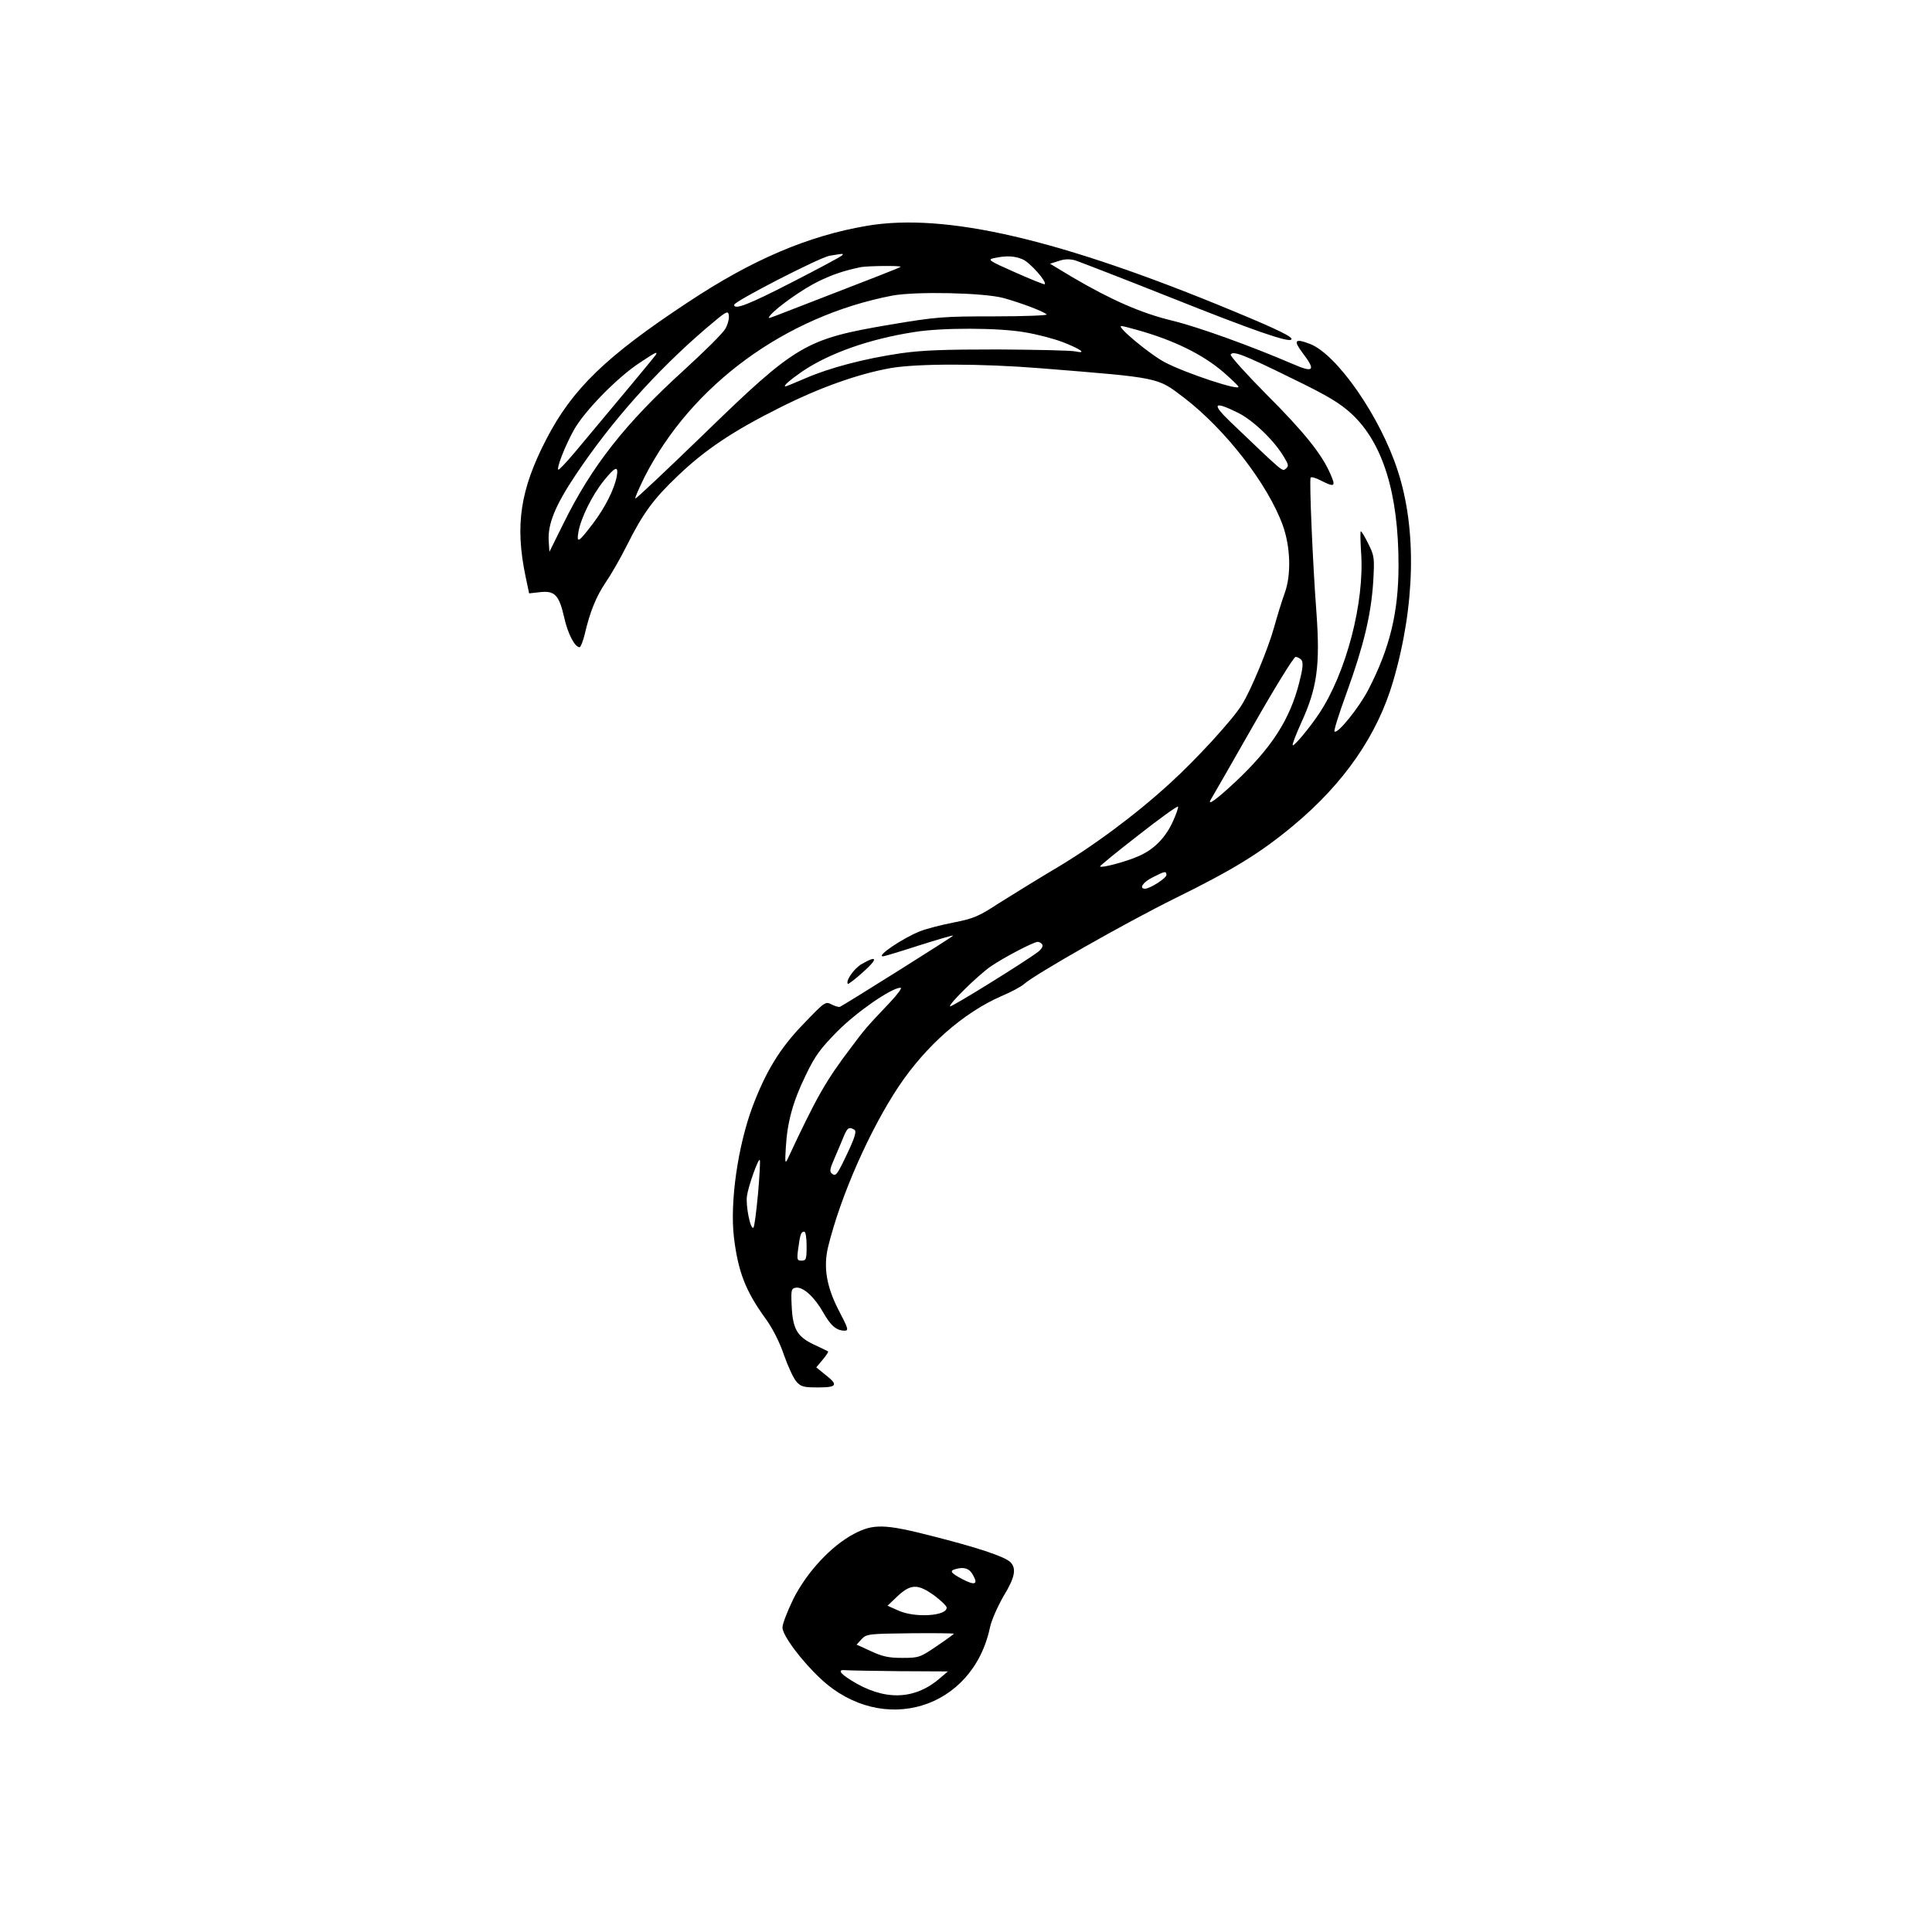 <?xml version="1.0" standalone="no"?>
<!DOCTYPE svg PUBLIC "-//W3C//DTD SVG 20010904//EN"
 "http://www.w3.org/TR/2001/REC-SVG-20010904/DTD/svg10.dtd">
<svg version="1.0" xmlns="http://www.w3.org/2000/svg"
 width="800pt" height="800pt" viewBox="0 0 800 800"
 preserveAspectRatio="xMidYMid meet">

<g transform="translate(0,800) scale(0.1,-0.1)"
fill="#000000" stroke="none">
<path d="M3590 7065 c-242 -41 -474 -139 -742 -317 -338 -223 -478 -358 -586
-567 -108 -209 -130 -355 -86 -567 l15 -71 45 5 c61 7 79 -12 100 -104 15 -68
44 -124 64 -124 4 0 14 24 21 53 22 95 48 158 88 217 22 32 61 100 87 152 67
134 110 192 211 288 113 108 228 185 420 281 164 83 326 141 462 165 111 19
375 19 621 -1 499 -40 481 -37 593 -122 172 -132 347 -358 409 -529 32 -90 35
-204 8 -279 -12 -33 -32 -98 -45 -145 -24 -86 -95 -258 -132 -317 -36 -60
-187 -225 -298 -326 -144 -132 -326 -267 -489 -362 -72 -43 -172 -105 -223
-137 -81 -53 -103 -62 -185 -78 -51 -10 -113 -26 -138 -36 -73 -29 -185 -105
-153 -104 4 0 71 20 148 45 76 24 140 43 142 41 3 -2 -451 -287 -469 -295 -6
-2 -21 3 -35 10 -25 13 -28 11 -117 -82 -96 -99 -154 -194 -209 -339 -62 -165
-95 -398 -78 -543 17 -142 48 -223 131 -337 29 -40 58 -97 76 -150 16 -46 39
-96 51 -110 19 -22 29 -25 90 -25 80 0 85 10 30 53 l-37 30 26 31 c15 18 25
33 23 35 -2 1 -29 15 -60 29 -69 33 -87 65 -91 163 -3 64 -1 69 18 72 30 4 77
-39 113 -103 31 -55 55 -75 89 -75 17 0 14 10 -26 86 -50 98 -63 177 -43 261
52 212 172 483 292 664 114 170 268 305 425 374 41 17 83 40 94 50 46 41 419
253 625 355 242 119 354 188 491 302 210 175 348 375 413 598 91 312 98 628
19 870 -72 224 -252 483 -364 526 -63 24 -70 15 -29 -39 54 -71 45 -82 -40
-45 -177 76 -390 153 -500 180 -129 31 -254 86 -414 180 l-93 56 35 11 c25 9
46 9 69 3 18 -6 197 -75 398 -155 336 -134 485 -186 497 -173 10 9 -50 39
-238 117 -720 299 -1194 409 -1519 354z m-105 -124 c-6 -5 -98 -55 -206 -110
-177 -91 -239 -116 -239 -93 0 14 354 196 395 203 61 10 60 10 50 0z m750 -15
c30 -13 101 -93 91 -103 -2 -2 -57 20 -122 49 -109 48 -116 53 -89 59 51 11
84 10 120 -5z m-506 -31 c-4 -4 -104 -43 -513 -201 -37 -14 -38 -14 -26 1 29
34 135 109 199 140 58 28 104 44 176 59 28 5 169 7 164 1z m426 -129 c69 -19
166 -55 179 -68 6 -4 -92 -8 -216 -8 -212 0 -240 -2 -431 -34 -352 -60 -388
-80 -776 -457 -152 -147 -278 -266 -280 -263 -3 2 15 42 38 89 194 381 583
666 1026 751 97 18 379 12 460 -10z m-1152 -128 c-10 -18 -86 -93 -168 -168
-247 -224 -385 -400 -503 -640 l-57 -115 -3 46 c-4 69 27 146 112 273 147 220
330 426 538 605 87 74 93 77 96 55 2 -14 -5 -39 -15 -56z m1705 -4 c154 -43
273 -102 359 -176 32 -28 59 -54 61 -59 8 -19 -214 54 -303 100 -62 32 -204
150 -182 151 5 0 34 -7 65 -16z m-464 -10 c49 -8 118 -26 155 -40 75 -29 105
-50 53 -39 -18 4 -162 7 -320 8 -222 0 -313 -3 -403 -16 -150 -22 -294 -60
-393 -103 -44 -19 -81 -34 -83 -34 -13 0 16 25 69 62 113 76 277 134 463 163
116 19 352 18 459 -1z m-1529 -94 c-5 -8 -148 -180 -334 -402 -36 -43 -67 -75
-69 -73 -8 7 27 97 64 164 44 79 180 218 273 279 65 43 76 49 66 32z m2631
-95 c153 -74 202 -104 251 -149 129 -120 194 -329 194 -626 0 -196 -36 -343
-124 -514 -39 -76 -129 -187 -141 -175 -4 3 19 75 50 160 71 196 101 323 110
457 6 103 5 110 -20 160 -14 29 -28 52 -31 52 -3 0 -2 -39 1 -87 15 -207 -62
-500 -174 -668 -39 -59 -104 -136 -109 -131 -3 3 13 44 35 93 66 144 79 237
63 458 -15 196 -30 548 -24 557 2 5 22 -1 43 -12 57 -29 62 -25 39 27 -35 82
-109 174 -266 331 -84 85 -150 158 -147 164 10 16 51 1 250 -97z m-218 -145
c63 -32 150 -116 189 -183 19 -31 20 -37 7 -48 -15 -12 -8 -17 -229 194 -80
77 -70 88 33 37z m-2574 -262 c-10 -53 -48 -129 -98 -195 -61 -80 -69 -85 -61
-36 10 57 56 151 104 211 48 60 63 66 55 20z m2835 -761 c8 -11 6 -34 -9 -93
-39 -154 -115 -271 -265 -412 -76 -71 -117 -101 -102 -74 3 4 80 139 172 300
91 160 172 292 180 292 7 0 18 -6 24 -13z m-532 -668 c-31 -68 -78 -116 -142
-144 -52 -23 -153 -50 -160 -43 -2 2 69 60 158 129 89 70 163 123 165 119 2
-4 -8 -32 -21 -61z m-27 -222 c0 -13 -68 -57 -89 -57 -26 0 -8 28 32 47 50 26
57 27 57 10z m-514 -288 c4 -7 -4 -20 -17 -30 -54 -41 -360 -231 -365 -226 -8
7 116 129 168 165 54 37 178 102 195 102 6 0 15 -5 19 -11z m-632 -241 c-94
-99 -103 -109 -158 -183 -107 -141 -143 -204 -265 -465 -10 -21 -11 -13 -7 50
6 103 29 189 83 299 38 79 59 108 131 181 82 82 224 180 261 180 8 0 -13 -28
-45 -62z m-146 -526 c9 -6 3 -29 -27 -93 -46 -97 -50 -102 -67 -88 -10 8 -7
21 12 64 13 30 30 70 38 90 15 36 22 40 44 27z m-399 -263 c-7 -74 -15 -138
-19 -142 -12 -13 -33 91 -27 131 6 42 47 156 53 149 3 -3 -1 -65 -7 -138z
m201 -219 c0 -54 -2 -60 -21 -60 -18 0 -20 4 -14 48 8 61 12 72 25 72 6 0 10
-25 10 -60z"/>
<path d="M3568 4008 c-32 -18 -68 -71 -57 -82 2 -2 31 20 64 50 62 55 58 70
-7 32z"/>
<path d="M3535 1648 c-94 -50 -193 -157 -249 -267 -25 -51 -46 -105 -46 -120
0 -33 80 -140 160 -214 256 -237 627 -124 699 213 6 30 32 88 56 130 49 80 55
117 27 143 -26 23 -138 60 -324 107 -195 50 -242 51 -323 8z m494 -170 c22
-39 8 -44 -44 -17 -49 26 -55 35 -27 42 34 10 57 2 71 -25z m-160 -85 c28 -21
51 -43 51 -50 0 -35 -132 -43 -200 -12 l-45 20 42 40 c55 51 84 51 152 2z m81
-158 c0 -1 -32 -25 -71 -51 -69 -47 -74 -49 -143 -49 -57 0 -83 6 -130 28
l-59 27 21 23 c20 21 29 22 201 24 100 1 181 0 181 -2z m-225 -155 l200 -1
-34 -29 c-106 -91 -232 -93 -368 -7 -48 30 -55 45 -20 41 12 -1 112 -3 222 -4z"/>
</g>
</svg>
